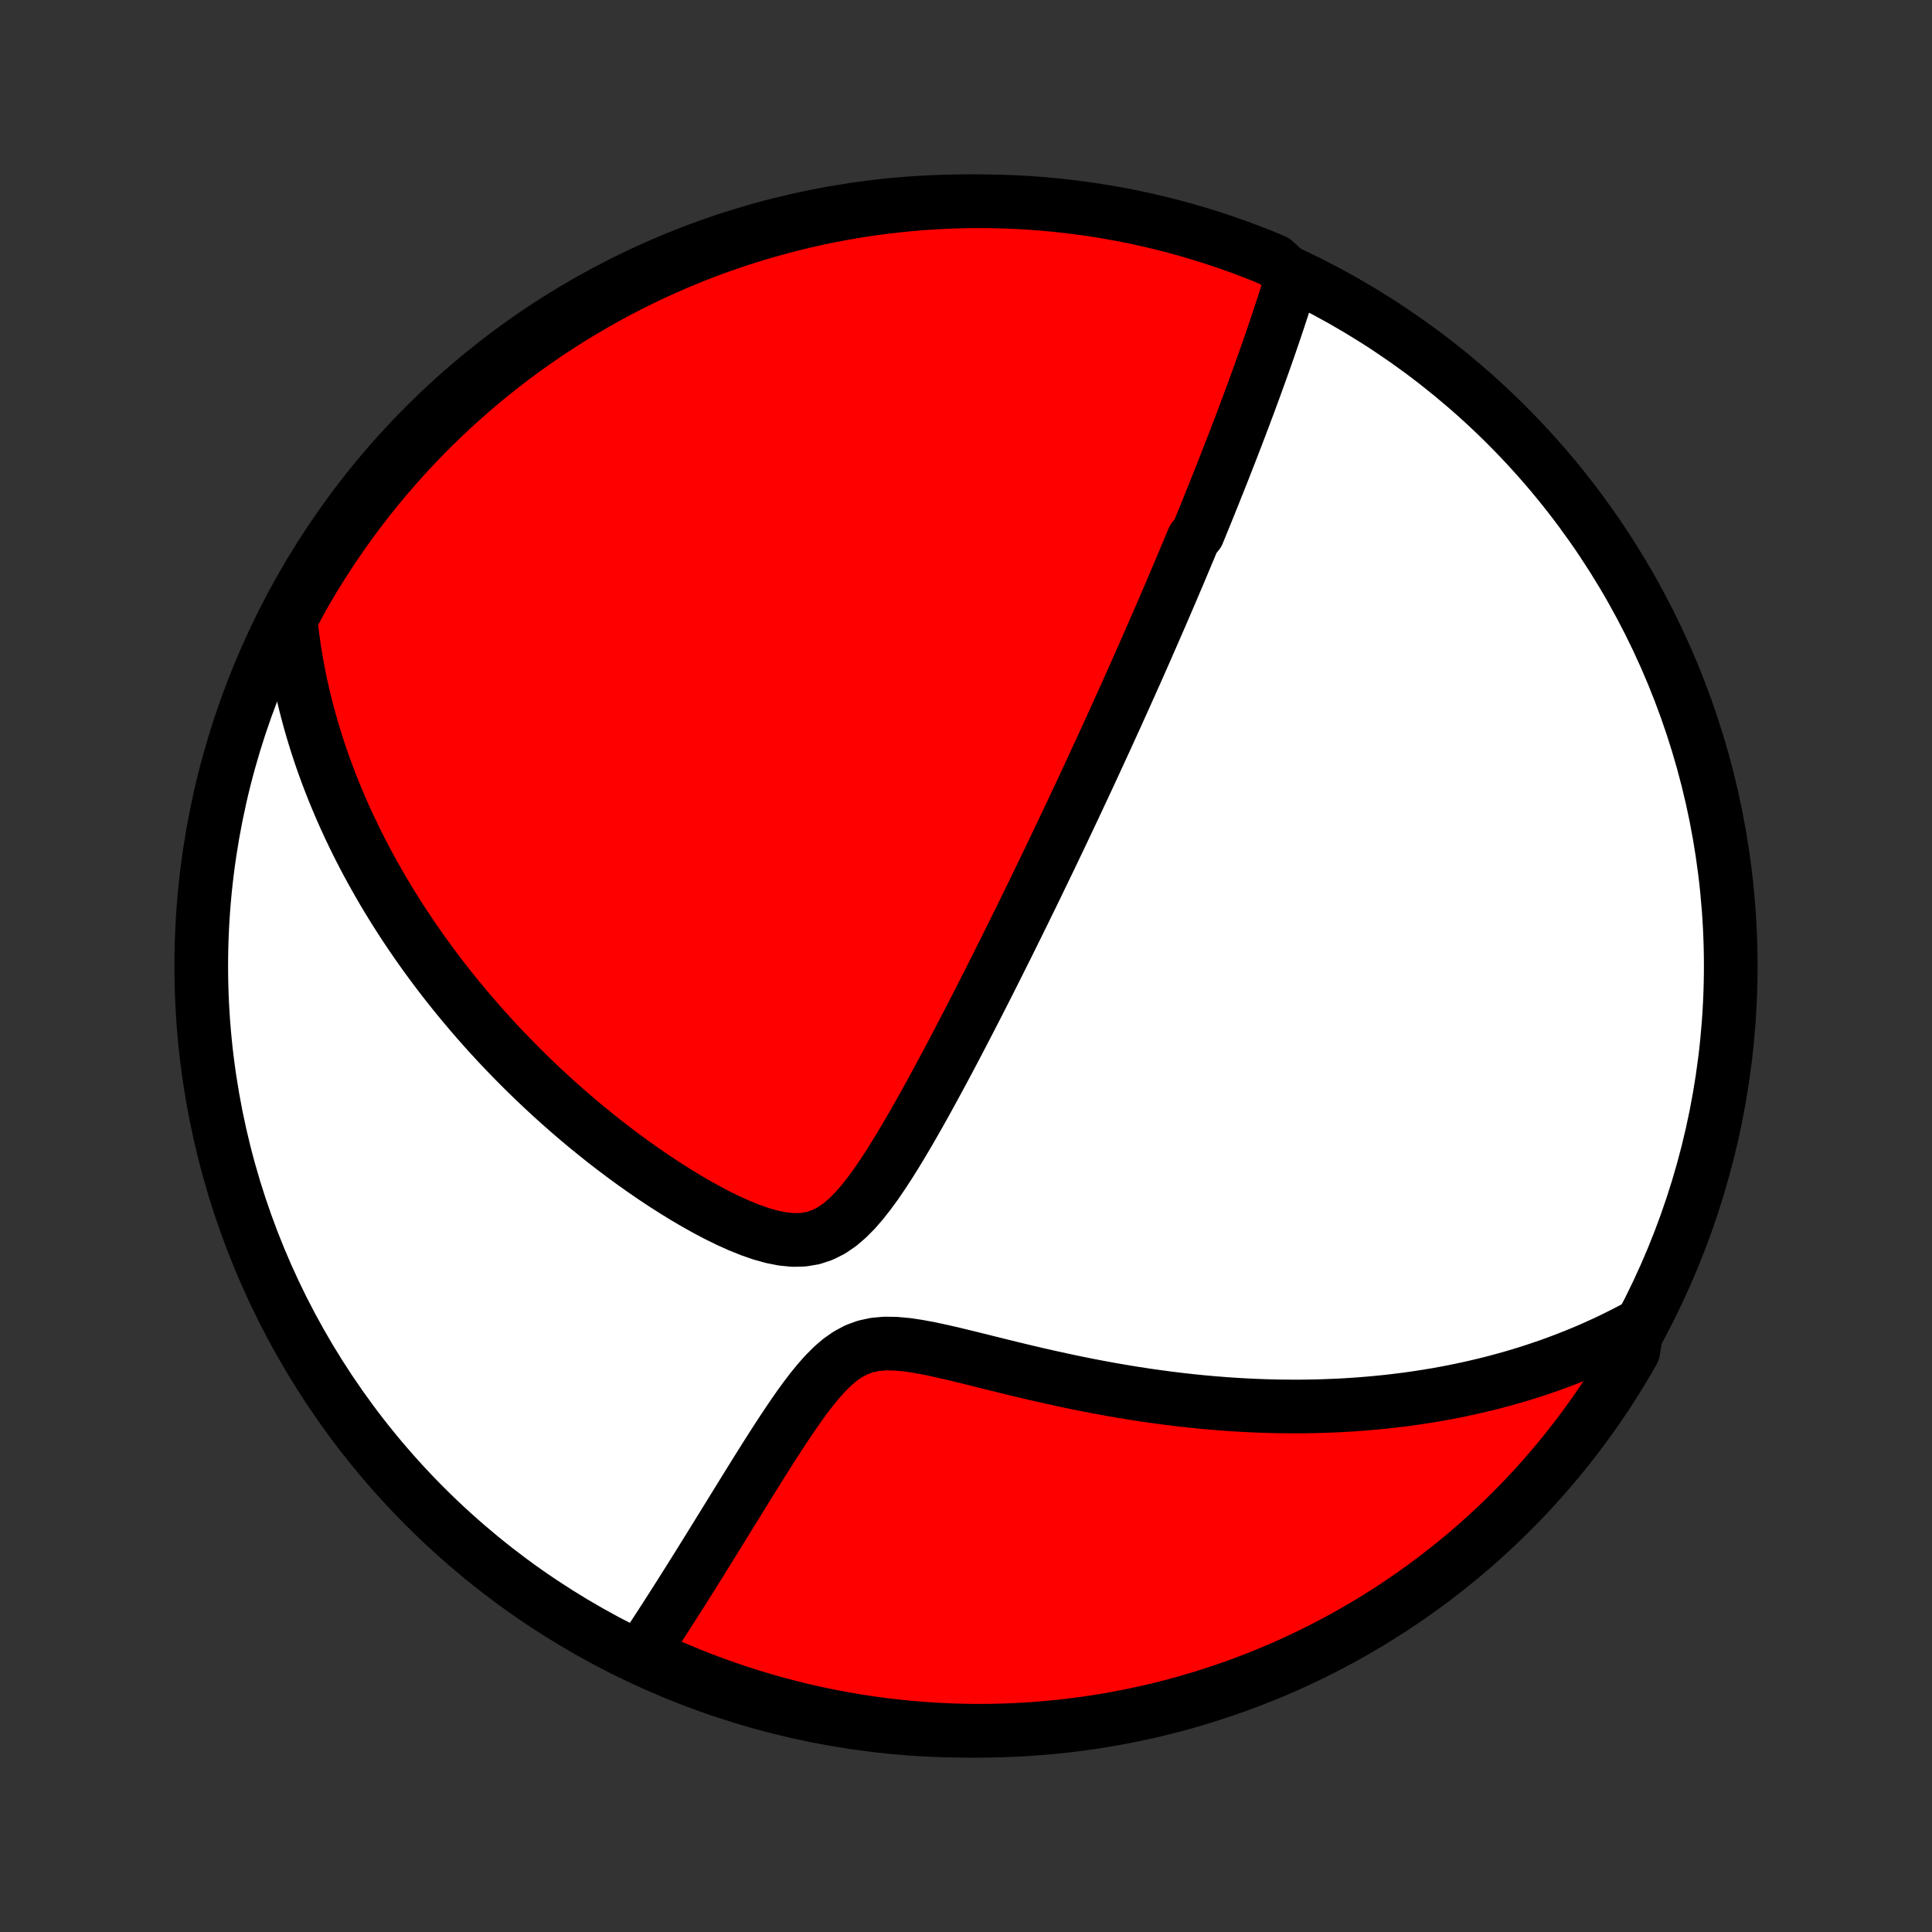 <?xml version="1.0" encoding="utf-8" standalone="no"?>
<!DOCTYPE svg PUBLIC "-//W3C//DTD SVG 1.1//EN"
  "http://www.w3.org/Graphics/SVG/1.1/DTD/svg11.dtd">
<!-- Created with matplotlib (http://matplotlib.org/) -->
<svg height="72pt" version="1.1" viewBox="0 0 72 72" width="72pt" xmlns="http://www.w3.org/2000/svg" xmlns:xlink="http://www.w3.org/1999/xlink">
 <rect x="0" y="0" width="72" height="72" fill="#333333" stroke="none"/>
 <defs>
  <style type="text/css">
*{stroke-linecap:butt;stroke-linejoin:round;}
  </style>
 </defs>
 <g id="figure_1">
  <g id="patch_1">
   <path d="
M0 72
L72 72
L72 0
L0 0
z
" style="fill:none;"/>
  </g>
  <g id="axes_1">
   <g id="PatchCollection_1">
    <defs>
     <path d="
M36 -7.5
C43.558 -7.5 50.808 -10.503 56.153 -15.848
C61.497 -21.192 64.5 -28.442 64.5 -36
C64.5 -43.558 61.497 -50.808 56.153 -56.153
C50.808 -61.497 43.558 -64.5 36 -64.5
C28.442 -64.5 21.192 -61.497 15.848 -56.153
C10.503 -50.808 7.5 -43.558 7.5 -36
C7.5 -28.442 10.503 -21.192 15.848 -15.848
C21.192 -10.503 28.442 -7.5 36 -7.5
z
" id="C0_0_a811fe30f3"/>
     <path d="
M48.152 -61.676
L48.082 -61.446
L48.011 -61.217
L47.939 -60.989
L47.867 -60.762
L47.794 -60.536
L47.72 -60.312
L47.647 -60.088
L47.572 -59.866
L47.498 -59.644
L47.423 -59.424
L47.347 -59.205
L47.272 -58.987
L47.196 -58.77
L47.12 -58.553
L47.043 -58.338
L46.966 -58.123
L46.889 -57.91
L46.812 -57.697
L46.735 -57.485
L46.657 -57.274
L46.58 -57.064
L46.502 -56.854
L46.423 -56.645
L46.345 -56.436
L46.266 -56.228
L46.188 -56.021
L46.108 -55.814
L46.029 -55.608
L45.95 -55.402
L45.87 -55.196
L45.79 -54.991
L45.71 -54.786
L45.63 -54.581
L45.549 -54.376
L45.468 -54.172
L45.387 -53.967
L45.305 -53.763
L45.224 -53.559
L45.141 -53.354
L45.059 -53.15
L44.976 -52.945
L44.893 -52.74
L44.809 -52.535
L44.725 -52.329
L44.641 -52.123
L44.47 -51.917
L44.384 -51.71
L44.298 -51.503
L44.211 -51.295
L44.123 -51.086
L44.035 -50.877
L43.947 -50.667
L43.857 -50.456
L43.767 -50.244
L43.677 -50.032
L43.586 -49.818
L43.493 -49.604
L43.401 -49.388
L43.307 -49.171
L43.213 -48.953
L43.117 -48.734
L43.021 -48.513
L42.924 -48.291
L42.826 -48.067
L42.727 -47.842
L42.628 -47.615
L42.527 -47.387
L42.425 -47.156
L42.322 -46.924
L42.217 -46.691
L42.112 -46.455
L42.005 -46.217
L41.898 -45.977
L41.788 -45.735
L41.678 -45.49
L41.566 -45.243
L41.453 -44.994
L41.338 -44.743
L41.222 -44.489
L41.104 -44.232
L40.985 -43.973
L40.864 -43.711
L40.742 -43.446
L40.618 -43.178
L40.492 -42.907
L40.364 -42.633
L40.234 -42.356
L40.103 -42.076
L39.97 -41.792
L39.834 -41.506
L39.697 -41.215
L39.558 -40.922
L39.416 -40.625
L39.273 -40.324
L39.127 -40.02
L38.979 -39.712
L38.828 -39.401
L38.676 -39.085
L38.521 -38.766
L38.364 -38.444
L38.204 -38.117
L38.042 -37.786
L37.877 -37.452
L37.71 -37.114
L37.541 -36.772
L37.368 -36.427
L37.194 -36.078
L37.016 -35.725
L36.837 -35.368
L36.654 -35.008
L36.469 -34.645
L36.281 -34.279
L36.09 -33.909
L35.897 -33.537
L35.702 -33.162
L35.503 -32.784
L35.302 -32.404
L35.098 -32.023
L34.891 -31.64
L34.682 -31.256
L34.47 -30.871
L34.255 -30.487
L34.036 -30.103
L33.815 -29.721
L33.59 -29.341
L33.361 -28.964
L33.128 -28.593
L32.89 -28.229
L32.647 -27.873
L32.396 -27.529
L32.138 -27.201
L31.87 -26.892
L31.589 -26.609
L31.294 -26.357
L30.983 -26.145
L30.653 -25.978
L30.305 -25.862
L29.94 -25.8
L29.561 -25.79
L29.17 -25.828
L28.77 -25.907
L28.365 -26.02
L27.956 -26.163
L27.547 -26.328
L27.137 -26.513
L26.729 -26.713
L26.324 -26.927
L25.922 -27.151
L25.523 -27.385
L25.13 -27.627
L24.741 -27.875
L24.358 -28.129
L23.981 -28.388
L23.609 -28.651
L23.244 -28.918
L22.885 -29.188
L22.532 -29.46
L22.186 -29.736
L21.847 -30.012
L21.514 -30.291
L21.188 -30.571
L20.869 -30.852
L20.557 -31.133
L20.251 -31.416
L19.952 -31.698
L19.66 -31.981
L19.375 -32.263
L19.096 -32.546
L18.823 -32.828
L18.557 -33.109
L18.298 -33.39
L18.044 -33.671
L17.797 -33.95
L17.556 -34.229
L17.321 -34.507
L17.091 -34.784
L16.868 -35.059
L16.65 -35.334
L16.437 -35.608
L16.23 -35.88
L16.029 -36.151
L15.832 -36.422
L15.64 -36.691
L15.454 -36.958
L15.272 -37.225
L15.095 -37.49
L14.923 -37.754
L14.755 -38.017
L14.592 -38.279
L14.433 -38.539
L14.278 -38.799
L14.128 -39.057
L13.982 -39.315
L13.839 -39.571
L13.7 -39.826
L13.566 -40.08
L13.435 -40.334
L13.307 -40.586
L13.184 -40.838
L13.063 -41.089
L12.947 -41.339
L12.833 -41.588
L12.723 -41.837
L12.616 -42.085
L12.513 -42.333
L12.412 -42.58
L12.315 -42.826
L12.221 -43.072
L12.13 -43.318
L12.041 -43.564
L11.956 -43.809
L11.874 -44.054
L11.794 -44.299
L11.718 -44.544
L11.644 -44.789
L11.573 -45.034
L11.505 -45.279
L11.44 -45.524
L11.377 -45.769
L11.318 -46.015
L11.261 -46.261
L11.206 -46.508
L11.155 -46.755
L11.106 -47.002
L11.06 -47.251
L11.017 -47.5
L10.977 -47.749
L10.94 -48
L10.905 -48.251
L10.874 -48.504
L10.845 -48.757
L10.82 -49.012
L11.022 -49.268
L11.265 -49.724
L11.516 -50.157
L11.774 -50.587
L12.04 -51.012
L12.313 -51.432
L12.593 -51.848
L12.88 -52.259
L13.175 -52.665
L13.476 -53.066
L13.784 -53.462
L14.099 -53.852
L14.421 -54.237
L14.749 -54.617
L15.084 -54.991
L15.425 -55.359
L15.772 -55.721
L16.126 -56.077
L16.485 -56.427
L16.851 -56.771
L17.222 -57.108
L17.599 -57.439
L17.982 -57.764
L18.37 -58.081
L18.763 -58.392
L19.162 -58.697
L19.566 -58.994
L19.975 -59.284
L20.388 -59.568
L20.807 -59.844
L21.23 -60.113
L21.658 -60.374
L22.09 -60.628
L22.526 -60.875
L22.966 -61.114
L23.41 -61.345
L23.859 -61.569
L24.311 -61.785
L24.766 -61.992
L25.225 -62.193
L25.687 -62.385
L26.152 -62.569
L26.62 -62.745
L27.091 -62.912
L27.565 -63.072
L28.042 -63.223
L28.521 -63.366
L29.002 -63.501
L29.485 -63.627
L29.97 -63.745
L30.457 -63.855
L30.946 -63.956
L31.436 -64.048
L31.928 -64.132
L32.421 -64.208
L32.915 -64.274
L33.41 -64.332
L33.905 -64.382
L34.402 -64.423
L34.899 -64.455
L35.396 -64.479
L35.893 -64.494
L36.391 -64.5
L36.888 -64.497
L37.385 -64.486
L37.882 -64.466
L38.377 -64.438
L38.873 -64.401
L39.367 -64.355
L39.861 -64.3
L40.353 -64.237
L40.844 -64.166
L41.333 -64.085
L41.821 -63.997
L42.307 -63.899
L42.791 -63.793
L43.273 -63.679
L43.753 -63.556
L44.23 -63.425
L44.705 -63.286
L45.178 -63.138
L45.647 -62.982
L46.114 -62.818
L46.577 -62.645
L47.038 -62.465
L47.494 -62.276
z
" id="C0_1_d8120e6ae9"/>
     <path d="
M61.022 -22.572
L60.794 -22.45
L60.565 -22.331
L60.335 -22.215
L60.103 -22.101
L59.869 -21.989
L59.633 -21.88
L59.395 -21.773
L59.156 -21.669
L58.914 -21.567
L58.67 -21.468
L58.425 -21.371
L58.177 -21.276
L57.927 -21.183
L57.675 -21.093
L57.42 -21.006
L57.162 -20.92
L56.903 -20.837
L56.64 -20.756
L56.375 -20.678
L56.107 -20.602
L55.837 -20.529
L55.563 -20.457
L55.286 -20.389
L55.007 -20.323
L54.724 -20.259
L54.438 -20.198
L54.149 -20.139
L53.856 -20.083
L53.56 -20.029
L53.26 -19.979
L52.956 -19.931
L52.649 -19.885
L52.338 -19.843
L52.023 -19.804
L51.704 -19.767
L51.381 -19.734
L51.054 -19.704
L50.723 -19.677
L50.387 -19.653
L50.048 -19.632
L49.703 -19.616
L49.355 -19.602
L49.001 -19.592
L48.644 -19.586
L48.281 -19.584
L47.914 -19.586
L47.542 -19.591
L47.166 -19.601
L46.785 -19.615
L46.399 -19.633
L46.008 -19.656
L45.613 -19.683
L45.213 -19.715
L44.809 -19.751
L44.4 -19.792
L43.986 -19.838
L43.568 -19.889
L43.146 -19.945
L42.719 -20.005
L42.289 -20.071
L41.854 -20.142
L41.416 -20.217
L40.975 -20.298
L40.53 -20.383
L40.083 -20.473
L39.632 -20.568
L39.179 -20.667
L38.725 -20.77
L38.269 -20.876
L37.812 -20.986
L37.355 -21.098
L36.897 -21.211
L36.441 -21.325
L35.987 -21.437
L35.535 -21.546
L35.088 -21.649
L34.647 -21.744
L34.213 -21.824
L33.79 -21.887
L33.379 -21.924
L32.984 -21.93
L32.607 -21.897
L32.251 -21.82
L31.915 -21.697
L31.6 -21.529
L31.303 -21.322
L31.022 -21.081
L30.755 -20.814
L30.498 -20.525
L30.25 -20.222
L30.009 -19.907
L29.775 -19.584
L29.547 -19.256
L29.323 -18.925
L29.103 -18.593
L28.887 -18.26
L28.675 -17.929
L28.466 -17.599
L28.26 -17.272
L28.058 -16.947
L27.859 -16.626
L27.663 -16.309
L27.47 -15.996
L27.279 -15.688
L27.092 -15.384
L26.907 -15.085
L26.726 -14.791
L26.547 -14.502
L26.371 -14.217
L26.197 -13.938
L26.027 -13.664
L25.859 -13.396
L25.694 -13.132
L25.531 -12.874
L25.371 -12.62
L25.213 -12.372
L25.058 -12.129
L24.906 -11.891
L24.756 -11.657
L24.608 -11.429
L24.462 -11.205
L24.319 -10.986
L24.178 -10.772
L24.039 -10.562
L24.292 -10.356
L24.747 -10.016
L25.206 -9.816
L25.668 -9.623
L26.133 -9.439
L26.601 -9.263
L27.072 -9.094
L27.546 -8.934
L28.022 -8.783
L28.501 -8.639
L28.982 -8.504
L29.465 -8.378
L29.95 -8.259
L30.437 -8.149
L30.926 -8.048
L31.416 -7.955
L31.908 -7.871
L32.401 -7.795
L32.895 -7.728
L33.389 -7.67
L33.885 -7.62
L34.382 -7.579
L34.878 -7.546
L35.376 -7.522
L35.873 -7.507
L36.37 -7.5
L36.868 -7.502
L37.365 -7.513
L37.861 -7.533
L38.357 -7.561
L38.853 -7.598
L39.347 -7.643
L39.84 -7.697
L40.333 -7.76
L40.824 -7.831
L41.313 -7.911
L41.801 -8
L42.287 -8.097
L42.771 -8.202
L43.254 -8.316
L43.733 -8.438
L44.211 -8.569
L44.686 -8.708
L45.158 -8.856
L45.628 -9.012
L46.095 -9.176
L46.558 -9.348
L47.019 -9.528
L47.476 -9.716
L47.929 -9.912
L48.379 -10.117
L48.825 -10.329
L49.268 -10.549
L49.706 -10.777
L50.14 -11.012
L50.569 -11.255
L50.995 -11.505
L51.415 -11.764
L51.831 -12.029
L52.243 -12.302
L52.649 -12.582
L53.05 -12.868
L53.446 -13.163
L53.837 -13.464
L54.222 -13.772
L54.602 -14.086
L54.976 -14.408
L55.344 -14.736
L55.706 -15.07
L56.062 -15.411
L56.413 -15.758
L56.757 -16.111
L57.094 -16.47
L57.426 -16.835
L57.75 -17.207
L58.068 -17.583
L58.38 -17.966
L58.684 -18.354
L58.982 -18.747
L59.273 -19.145
L59.556 -19.549
L59.833 -19.958
L60.102 -20.371
L60.364 -20.79
L60.618 -21.213
L60.865 -21.64
z
" id="C0_2_28e3b68cbc"/>
    </defs>
    <g clip-path="url(#p1bffca34e9)">
     <use style="fill:#ffffff;stroke:#000000;stroke-width:2.0;" x="0.0" xlink:href="#C0_0_a811fe30f3" y="72.0"/>
    </g>
    <g clip-path="url(#p1bffca34e9)">
     <use style="fill:#ff0000;stroke:#000000;stroke-width:2.0;" x="0.0" xlink:href="#C0_1_d8120e6ae9" y="72.0"/>
    </g>
    <g clip-path="url(#p1bffca34e9)">
     <use style="fill:#ff0000;stroke:#000000;stroke-width:2.0;" x="0.0" xlink:href="#C0_2_28e3b68cbc" y="72.0"/>
    </g>
   </g>
  </g>
 </g>
 <defs>
  <clipPath id="p1bffca34e9">
   <rect height="72.0" width="72.0" x="0.0" y="0.0"/>
  </clipPath>
 </defs>
</svg>
